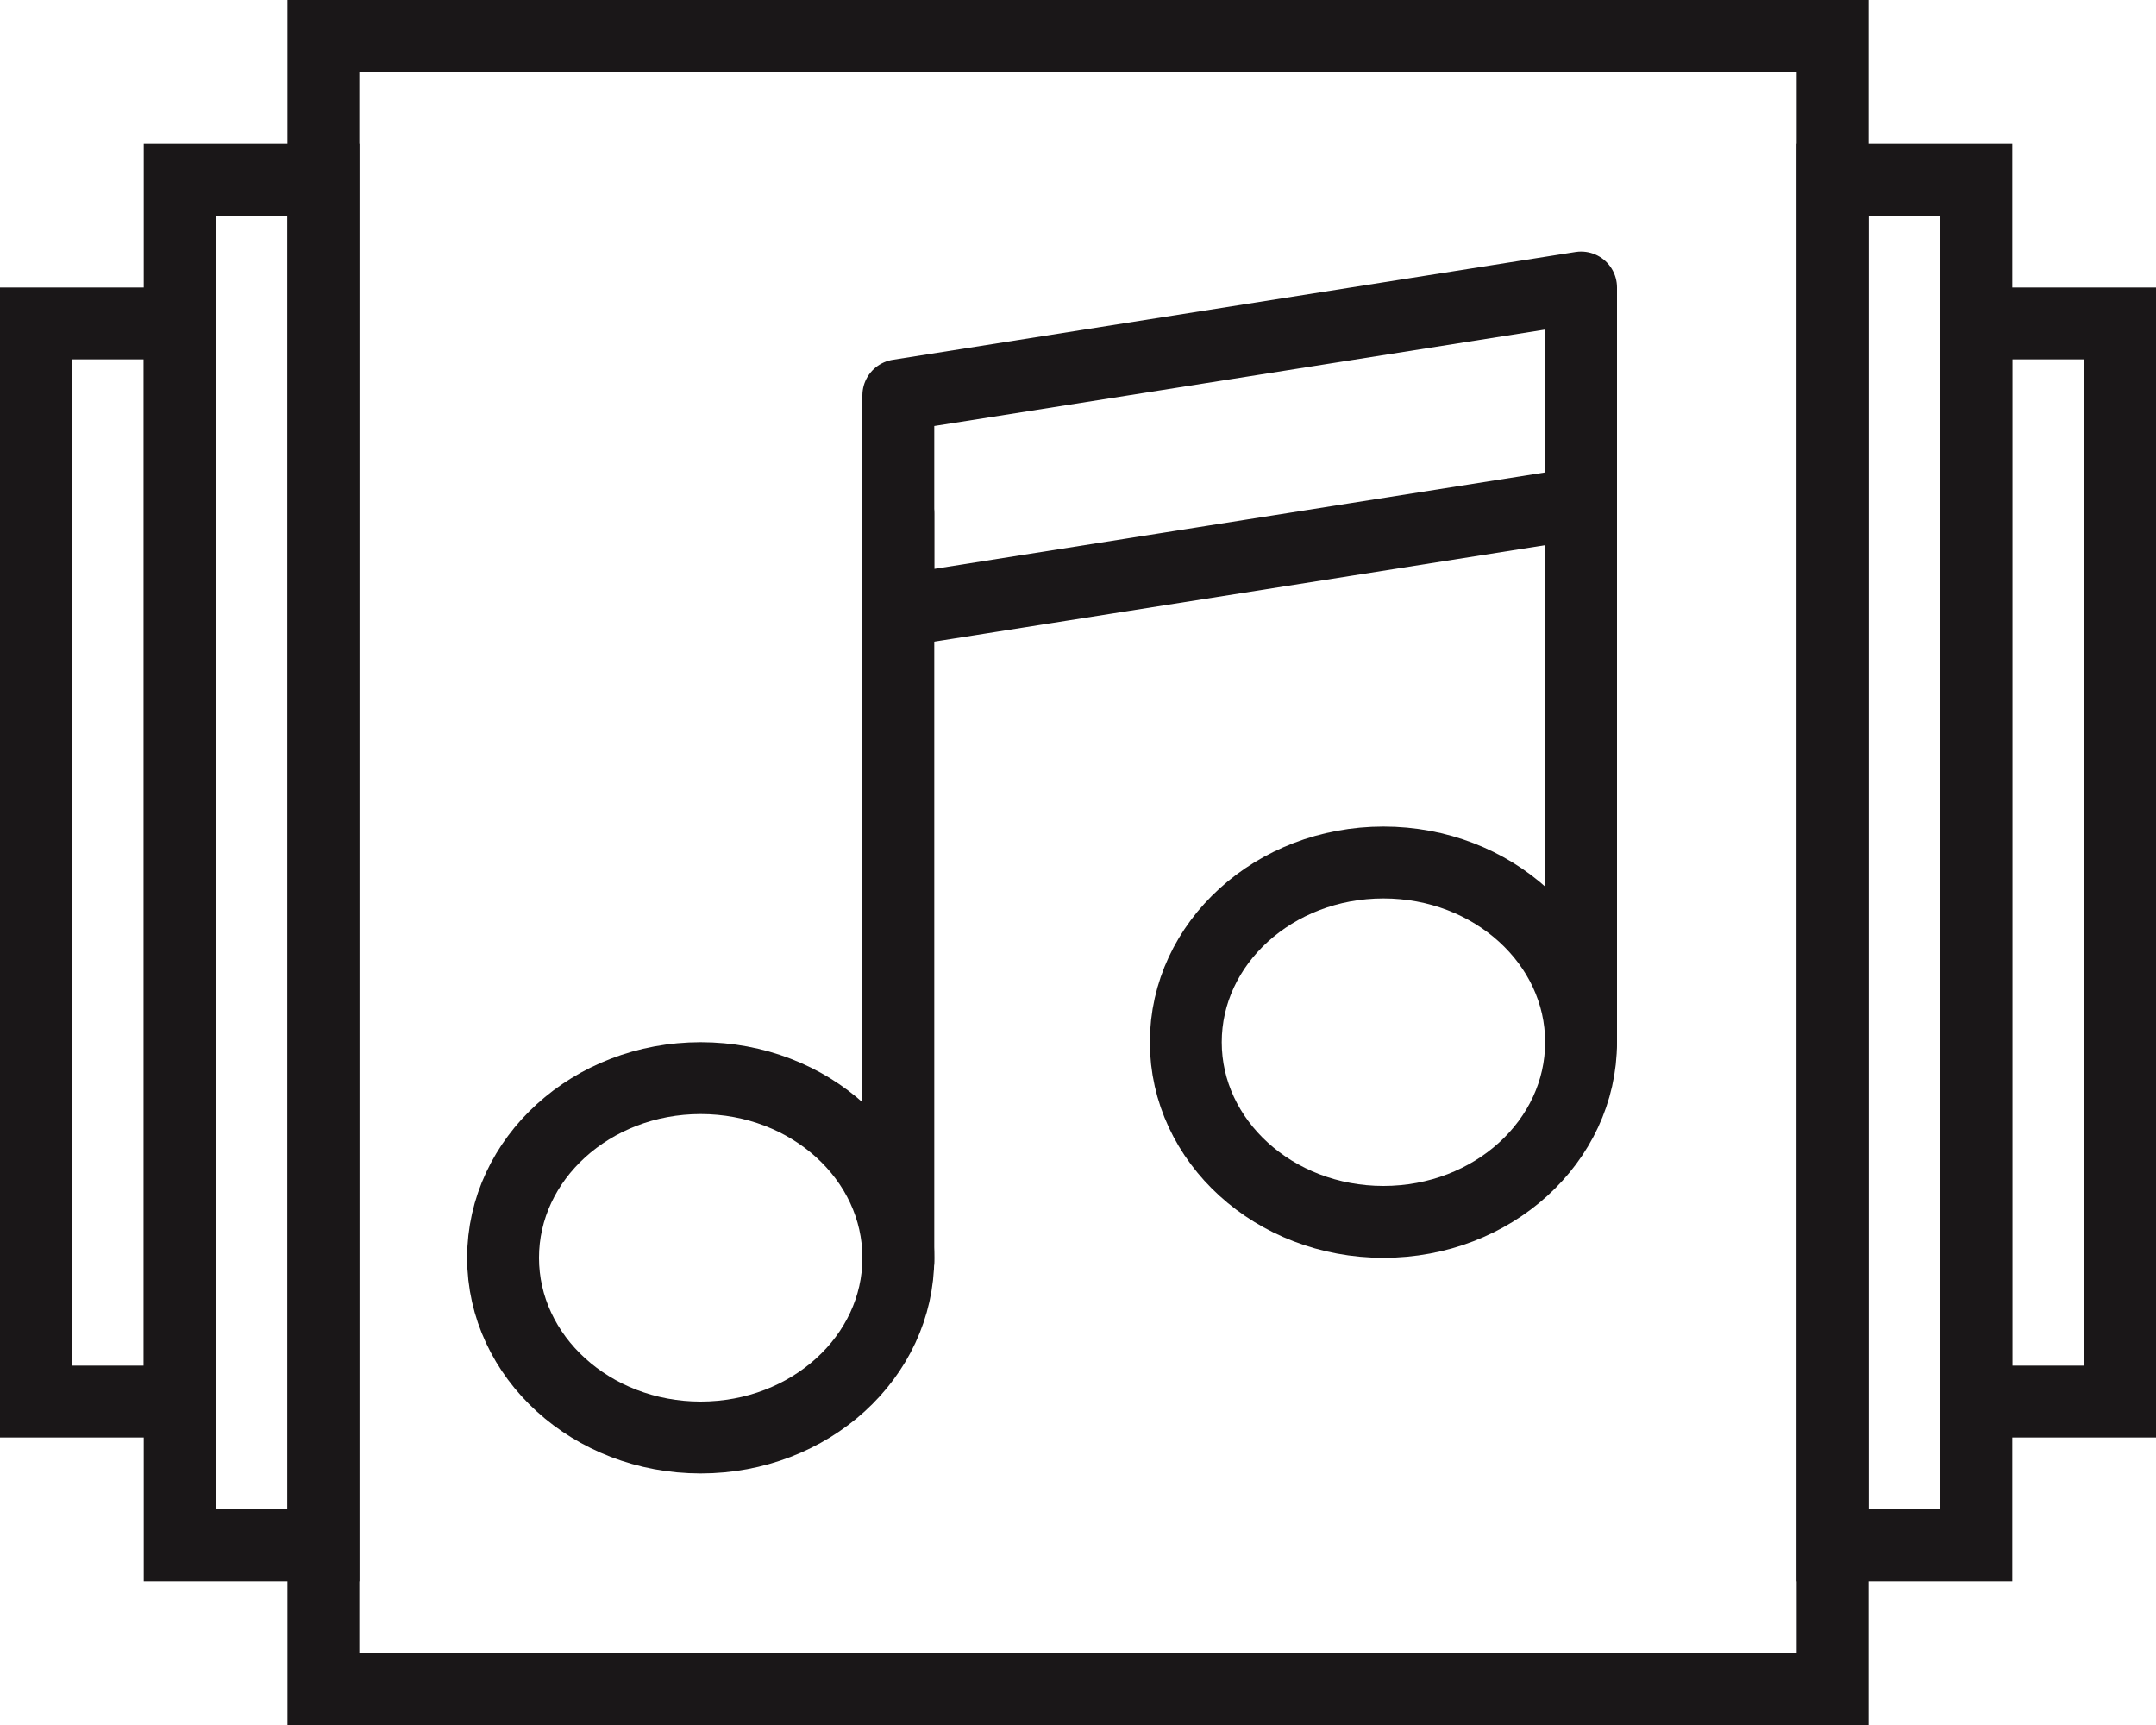 <?xml version="1.0" encoding="UTF-8" standalone="no"?>
<svg width="60px" height="48px" viewBox="0 0 60 48" version="1.1" xmlns="http://www.w3.org/2000/svg" xmlns:xlink="http://www.w3.org/1999/xlink" xmlns:sketch="http://www.bohemiancoding.com/sketch/ns">
    <!-- Generator: Sketch 3.2.2 (9983) - http://www.bohemiancoding.com/sketch -->
    <title>266 - Albums (Outline)</title>
    <desc>Created with Sketch.</desc>
    <defs></defs>
    <g id="Page-1" stroke="none" stroke-width="1" fill="none" fill-rule="evenodd" sketch:type="MSPage">
        <g id="Icons" sketch:type="MSArtboardGroup" transform="translate(-600, -1684)" stroke-linecap="round" stroke="#1A1718" stroke-width="2">
            <g id="266---Albums-(Outline)" sketch:type="MSLayerGroup" transform="translate(601, 1685)">
                <path d="M43,13 L24,16 L24,10 L43,7 L43,13 L43,13 Z" id="Stroke-24" stroke-linejoin="round" sketch:type="MSShapeGroup"></path>
                <path d="M24,34.102 L24,13.286" id="Stroke-26" stroke-linejoin="round" sketch:type="MSShapeGroup"></path>
                <path id="Stroke-28" stroke-linejoin="round" sketch:type="MSShapeGroup"></path>
                <path d="M43,28 L43,8" id="Stroke-30" stroke-linejoin="round" sketch:type="MSShapeGroup"></path>
                <path id="Stroke-32" stroke-linejoin="round" sketch:type="MSShapeGroup"></path>
                <path d="M43,28 C43,30.761 40.538,33 37.5,33 C34.462,33 32,30.761 32,28 C32,25.239 34.462,23 37.5,23 C40.538,23 43,25.239 43,28 L43,28 Z" id="Stroke-34" stroke-linejoin="round" sketch:type="MSShapeGroup"></path>
                <path d="M24,34 C24,36.761 21.538,39 18.5,39 C15.462,39 13,36.761 13,34 C13,31.239 15.462,29 18.5,29 C21.538,29 24,31.239 24,34 L24,34 Z" id="Stroke-36" stroke-linejoin="round" sketch:type="MSShapeGroup"></path>
                <path d="M8,0 L50,0 L50,46 L8,46 L8,0 Z" id="Stroke-188" sketch:type="MSShapeGroup"></path>
                <path d="M50,42 L54,42 L54,4 L50,4 L50,42 Z" id="Stroke-190" sketch:type="MSShapeGroup"></path>
                <path d="M4,42 L8,42 L8,4 L4,4 L4,42 Z" id="Stroke-192" sketch:type="MSShapeGroup"></path>
                <path d="M54,38 L58,38 L58,8 L54,8 L54,38 Z" id="Stroke-194" sketch:type="MSShapeGroup"></path>
                <path d="M0,38 L4,38 L4,8 L0,8 L0,38 Z" id="Stroke-196" sketch:type="MSShapeGroup"></path>
            </g>
        </g>
    </g>
</svg>